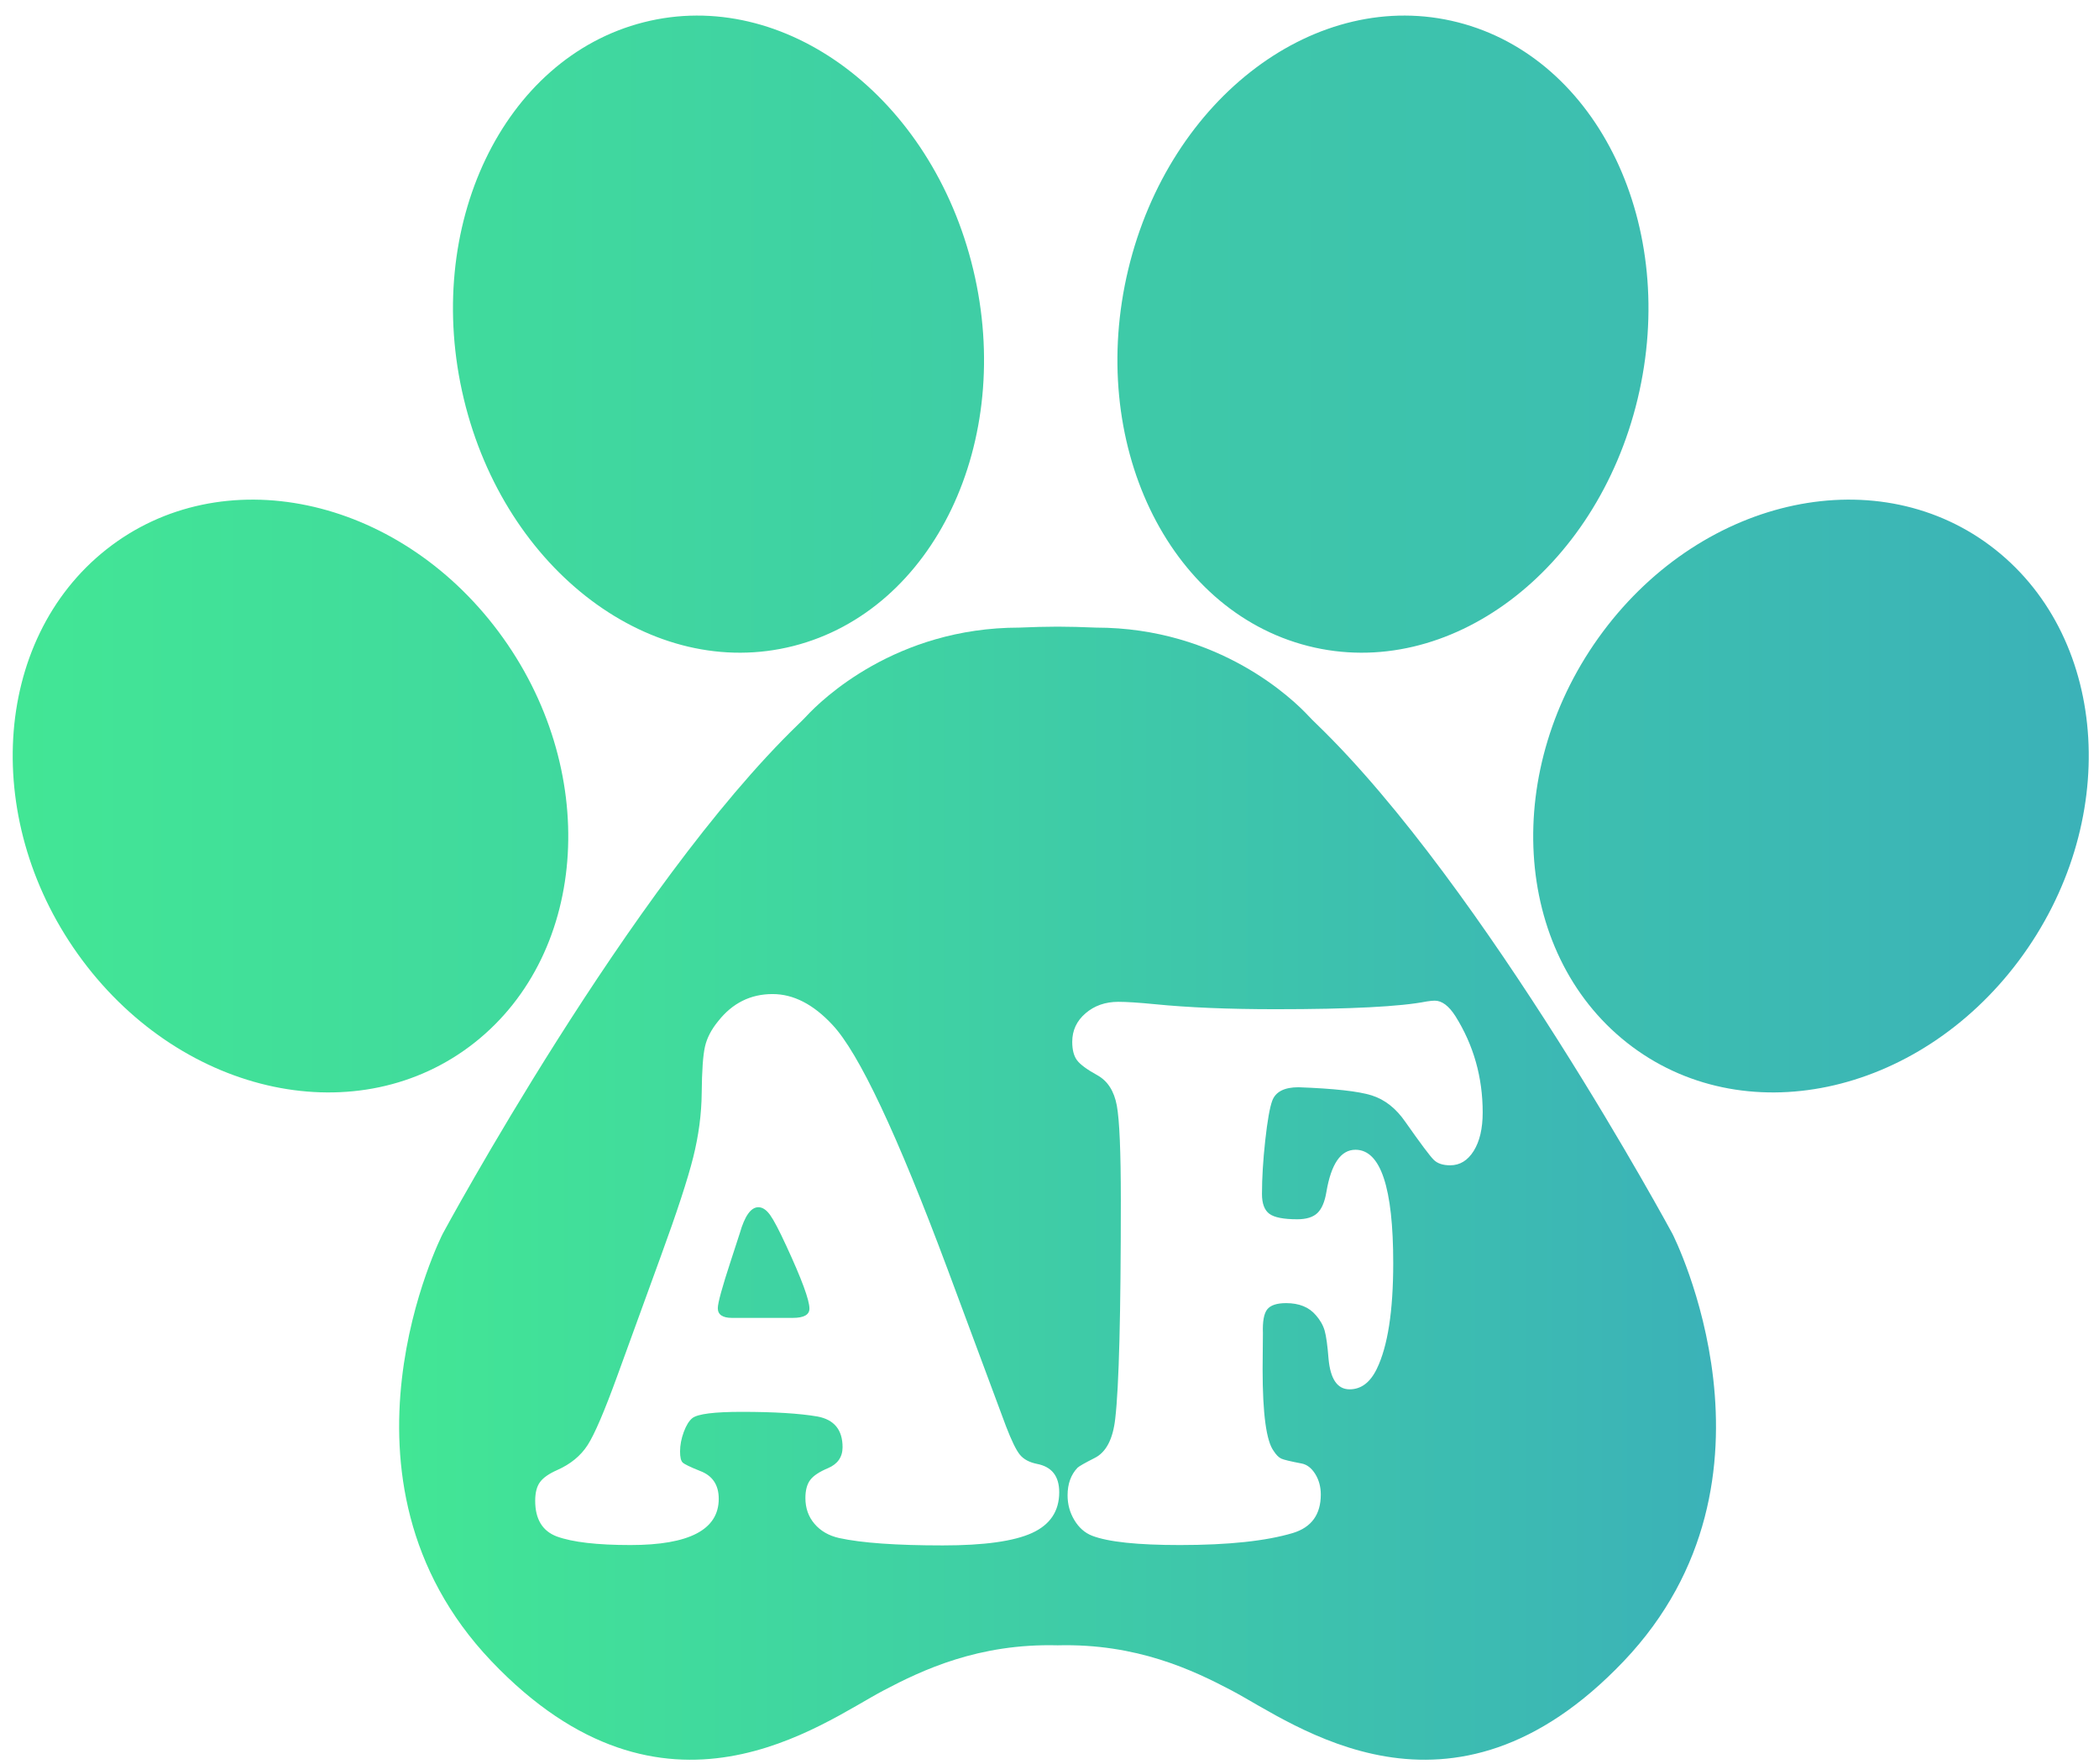 <svg width="119" height="100" viewBox="0 0 119 100" fill="none" xmlns="http://www.w3.org/2000/svg">
<path d="M55.174 15.274C57.519 25.039 52.954 34.598 44.979 36.624C37.005 38.651 28.639 32.379 26.295 22.614C23.951 12.849 28.515 3.29 36.49 1.264C44.465 -0.764 52.83 5.509 55.174 15.274ZM4.676 54.45C10.44 62.171 20.393 64.258 26.906 59.111C33.419 53.964 34.026 43.532 28.261 35.81C22.497 28.089 12.544 26.002 6.031 31.149C-0.482 36.296 -1.088 46.728 4.676 54.45ZM63.965 15.274C61.621 25.039 66.185 34.598 74.16 36.624C82.134 38.651 90.5 32.379 92.844 22.614C95.188 12.849 90.624 3.29 82.649 1.264C74.675 -0.764 66.309 5.509 63.965 15.274ZM114.464 54.45C108.699 62.171 98.746 64.258 92.234 59.111C85.721 53.964 85.114 43.532 90.878 35.81C96.643 28.089 106.595 26.002 113.109 31.149C119.621 36.296 120.228 46.728 114.464 54.45ZM43.661 68.883C43.451 68.589 43.228 68.442 42.994 68.442C42.573 68.442 42.222 68.934 41.941 69.917C41.895 70.049 41.724 70.571 41.432 71.48C40.941 72.977 40.695 73.872 40.695 74.166C40.695 74.532 40.964 74.716 41.503 74.716H44.943C45.574 74.716 45.89 74.54 45.89 74.188C45.89 73.704 45.451 72.515 44.573 70.621C44.175 69.756 43.871 69.177 43.661 68.883Z" fill="url(#paint0_linear)"/>
<path fill-rule="evenodd" clip-rule="evenodd" d="M92.06 94.173C82.212 104.524 73.35 97.692 69.805 95.828C67.641 94.69 64.447 93.163 59.957 93.279C55.468 93.163 52.274 94.69 50.11 95.828C46.565 97.692 37.702 104.524 27.855 94.173C18.008 83.821 25.098 69.949 25.098 69.949C25.098 69.949 35.706 50.281 45.279 41.044C45.434 40.895 45.586 40.745 45.732 40.588C46.562 39.695 50.767 35.581 57.791 35.581C58.546 35.547 59.265 35.53 59.957 35.527C60.65 35.53 61.369 35.547 62.123 35.581C69.148 35.581 73.353 39.695 74.183 40.588C74.329 40.745 74.481 40.895 74.636 41.044C84.209 50.281 94.817 69.949 94.817 69.949C94.817 69.949 101.907 83.821 92.06 94.173ZM60.051 84.6C60.051 83.69 59.631 83.154 58.788 82.993C58.356 82.905 58.034 82.732 57.823 82.475C57.612 82.219 57.349 81.68 57.033 80.858L53.717 71.943C50.862 64.297 48.686 59.682 47.189 58.096C46.111 56.937 44.983 56.357 43.801 56.357C42.55 56.357 41.52 56.871 40.713 57.898C40.327 58.368 40.078 58.849 39.967 59.34C39.855 59.832 39.794 60.708 39.782 61.971C39.771 63.159 39.61 64.374 39.3 65.614C38.99 66.854 38.378 68.722 37.466 71.216L34.992 78.018C34.266 80.014 33.708 81.316 33.316 81.925C32.924 82.534 32.348 83.007 31.587 83.344C31.119 83.551 30.795 83.778 30.614 84.027C30.431 84.277 30.342 84.629 30.342 85.084C30.342 86.126 30.75 86.8 31.57 87.109C32.459 87.432 33.851 87.594 35.746 87.594C39.08 87.594 40.748 86.72 40.748 84.974C40.748 84.181 40.391 83.653 39.677 83.389C39.128 83.169 38.803 83.011 38.703 82.916C38.604 82.821 38.555 82.611 38.555 82.289C38.555 81.936 38.624 81.569 38.764 81.187C38.905 80.806 39.069 80.542 39.256 80.395C39.56 80.161 40.491 80.043 42.047 80.043C43.895 80.043 45.329 80.132 46.346 80.307C47.293 80.483 47.768 81.063 47.768 82.046C47.768 82.604 47.492 83 46.943 83.235C46.451 83.441 46.114 83.664 45.933 83.907C45.752 84.148 45.661 84.489 45.661 84.93C45.661 85.503 45.834 85.99 46.179 86.393C46.524 86.797 46.989 87.065 47.575 87.197C48.849 87.475 50.809 87.615 53.454 87.615C55.794 87.615 57.477 87.38 58.508 86.911C59.536 86.442 60.051 85.671 60.051 84.6ZM84.059 63.071C84.059 61.076 83.544 59.255 82.515 57.612C82.14 57.025 81.749 56.731 81.339 56.731C81.233 56.731 81.082 56.746 80.883 56.776C79.409 57.07 76.548 57.216 72.301 57.216C69.645 57.216 67.363 57.12 65.457 56.93C64.556 56.842 63.871 56.797 63.404 56.797C62.667 56.797 62.047 57.014 61.543 57.447C61.04 57.88 60.789 58.419 60.789 59.065C60.789 59.52 60.88 59.868 61.061 60.11C61.242 60.352 61.625 60.635 62.21 60.957C62.795 61.281 63.163 61.853 63.316 62.675C63.468 63.498 63.544 65.295 63.544 68.068C63.544 74.496 63.439 78.613 63.228 80.417C63.099 81.591 62.707 82.34 62.053 82.662C61.502 82.941 61.181 83.124 61.087 83.213C60.712 83.609 60.525 84.13 60.525 84.776C60.525 85.29 60.654 85.759 60.912 86.184C61.169 86.61 61.502 86.904 61.912 87.065C62.825 87.418 64.486 87.594 66.895 87.594C69.645 87.594 71.781 87.366 73.301 86.911C74.354 86.589 74.881 85.862 74.881 84.731C74.881 84.292 74.775 83.903 74.565 83.565C74.354 83.228 74.097 83.029 73.793 82.971C73.172 82.853 72.789 82.762 72.644 82.696C72.497 82.629 72.354 82.486 72.213 82.266C71.793 81.709 71.582 80.161 71.582 77.622C71.593 76.374 71.599 75.692 71.599 75.574C71.576 74.914 71.658 74.467 71.845 74.231C72.032 73.998 72.388 73.879 72.915 73.879C73.653 73.879 74.214 74.107 74.6 74.562C74.845 74.841 75.013 75.134 75.1 75.442C75.188 75.75 75.261 76.279 75.319 77.027C75.424 78.187 75.822 78.766 76.513 78.766C77.168 78.766 77.682 78.378 78.058 77.6C78.677 76.323 78.987 74.327 78.987 71.612C78.987 67.328 78.273 65.184 76.846 65.184C76.015 65.184 75.466 65.984 75.197 67.584C75.103 68.142 74.934 68.538 74.688 68.772C74.442 69.007 74.061 69.125 73.547 69.125C72.775 69.125 72.249 69.023 71.968 68.817C71.687 68.611 71.546 68.237 71.546 67.694C71.546 66.784 71.608 65.771 71.731 64.656C71.854 63.541 71.986 62.792 72.126 62.41C72.313 61.898 72.81 61.64 73.617 61.64C75.641 61.714 77.025 61.868 77.768 62.102C78.511 62.337 79.146 62.837 79.672 63.6C80.537 64.832 81.076 65.551 81.287 65.757C81.497 65.963 81.806 66.065 82.216 66.065C82.767 66.065 83.211 65.793 83.55 65.25C83.889 64.707 84.059 63.981 84.059 63.071Z" fill="url(#paint1_linear)"/>
<defs>
<linearGradient id="paint0_linear" x1="118.419" y1="37.448" x2="0.72" y2="37.448" gradientUnits="userSpaceOnUse">
<stop stop-color="#3BB2B8"/>
<stop offset="1" stop-color="#42E695"/>
</linearGradient>
<linearGradient id="paint1_linear" x1="97.287" y1="67.34" x2="22.628" y2="67.34" gradientUnits="userSpaceOnUse">
<stop stop-color="#3BB2B8"/>
<stop offset="1" stop-color="#42E695"/>
</linearGradient>
</defs>
</svg>
